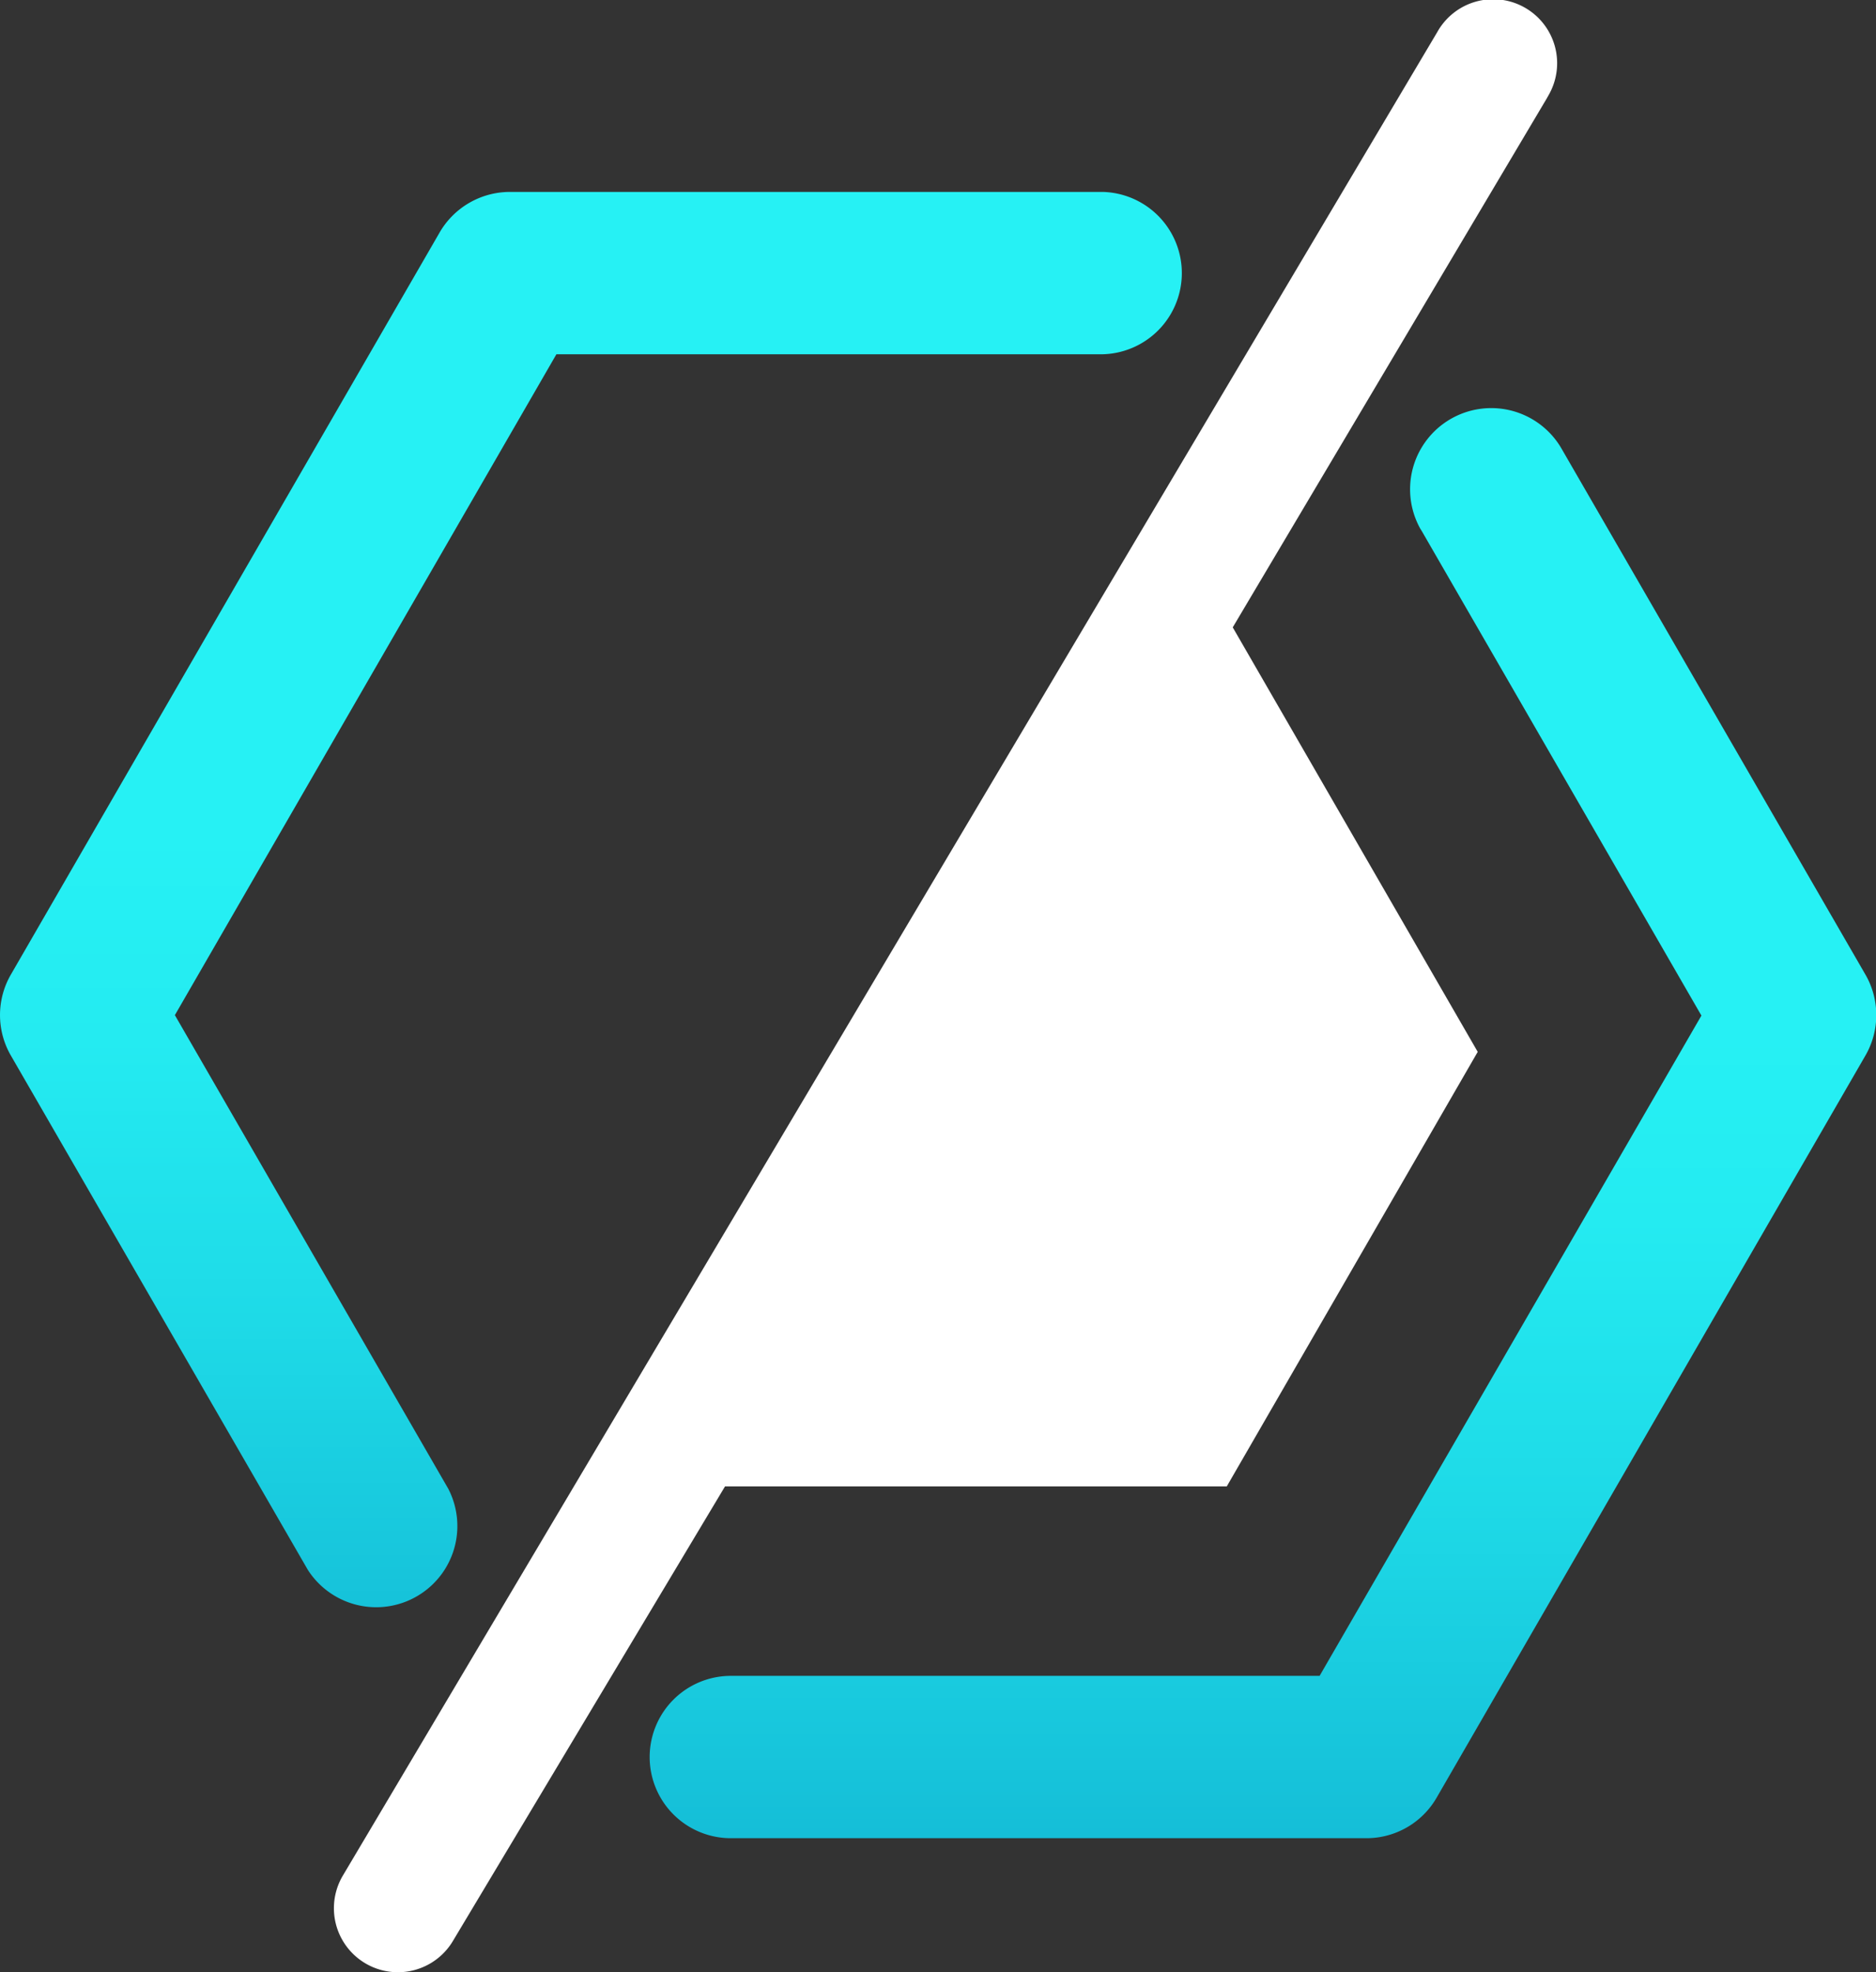 <svg xmlns="http://www.w3.org/2000/svg" xmlns:xlink="http://www.w3.org/1999/xlink" viewBox="0 0 128.73 135.34"><rect x="0" y="0" width="128.73" height="135.34" fill="#333333" stroke="none"/><defs><style>.cls-1{fill:url(#linear-gradient);}.cls-2{fill:url(#linear-gradient-2);}.cls-3{fill:#fff;}</style><linearGradient id="linear-gradient" x1="980.27" y1="7072.19" x2="980.42" y2="7072.19" gradientTransform="translate(-4423214.18 613234.88) rotate(-90) scale(625.45)" gradientUnits="userSpaceOnUse"><stop offset="0" stop-color="#0da6ca"/><stop offset="0.17" stop-color="#0da6ca"/><stop offset="0.32" stop-color="#15bfd8"/><stop offset="0.54" stop-color="#1edae7"/><stop offset="0.73" stop-color="#24ebf1"/><stop offset="0.87" stop-color="#26f1f4"/><stop offset="1" stop-color="#26f1f4"/></linearGradient><linearGradient id="linear-gradient-2" x1="980.15" y1="7072.52" x2="980.3" y2="7072.52" gradientTransform="translate(-4389872.38 608488.42) rotate(-90) scale(620.7)" xlink:href="#linear-gradient"/></defs><title>Asset 5</title><g id="Layer_2" data-name="Layer 2"><g id="Layer_1-2" data-name="Layer 1"><path class="cls-1" d="M50.15,126.14H93.76a5.56,5.56,0,0,0,4.82-2.78L128,72.44a5.55,5.55,0,0,0,0-5.57l-20.8-36a5.57,5.57,0,0,0-9.74,5.41l.1.16,19.19,33.25L90.55,115H50.15a5.57,5.57,0,0,0,0,11.14Z"/><path class="cls-2" d="M75.39,13.17H35A5.58,5.58,0,0,0,30.14,16L.75,66.87a5.55,5.55,0,0,0,0,5.57l20.37,35.28a5.57,5.57,0,0,0,9.64-5.56L12,69.66,38.18,24.31H75.39a5.57,5.57,0,0,0,.27-11.14Z"/><path class="cls-3" d="M106.17,6.7,84.59,43.05,101.4,72.18,84.18,102H49.75L31.08,133.19a4.39,4.39,0,1,1-7.55-4.49L98.62,2.21a4.39,4.39,0,1,1,7.62,4.36.75.75,0,0,1-.07.12Z"/></g></g></svg>